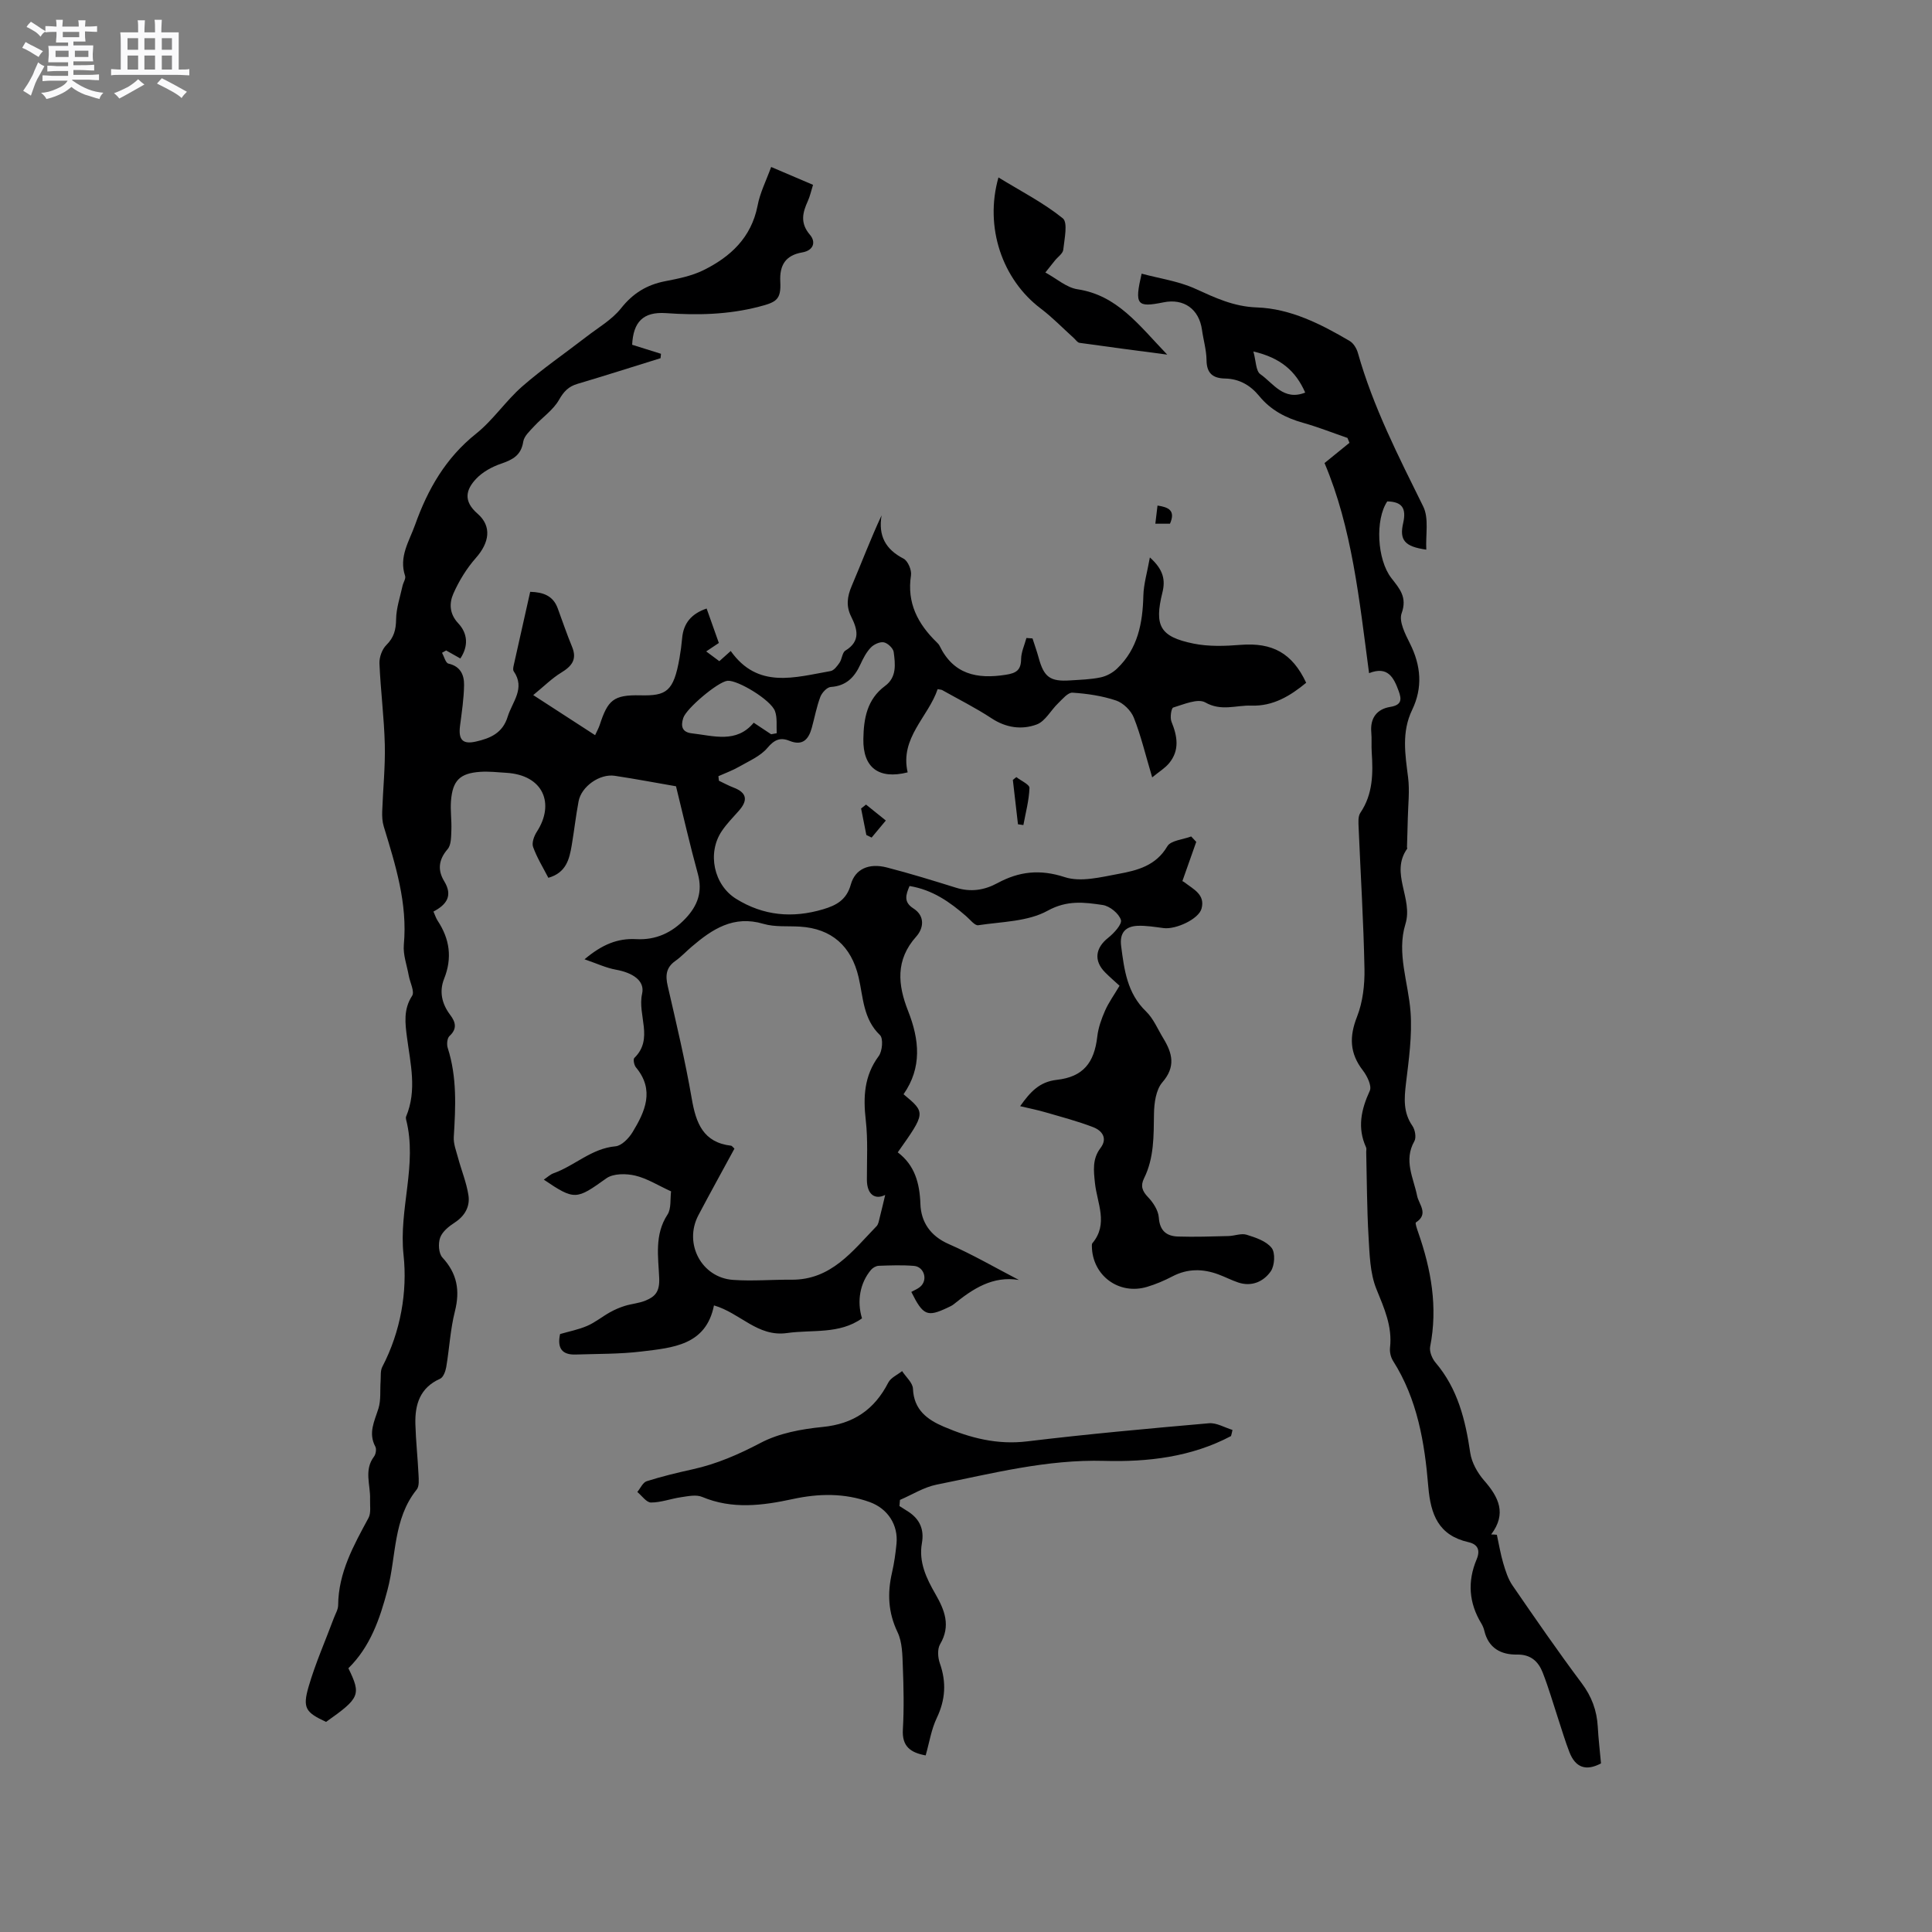 <svg enable-background="new 0 0 400 400" viewBox="0 0 400 400" xmlns="http://www.w3.org/2000/svg"><rect x="0" y="0" width="400" height="400" fill="#808080" stroke="none"/><path d="m6.8 9.5c.6.3 1.3.7 2.1 1.1-.4.4-.7.8-.9 1.2-.7-.4-1.3-.8-1.8-1.1s-1.1-.6-1.6-.8c.2-.4.5-.8.7-1.2.4.2.8.5 1.5.8zm.9 6.9c-.3.6-.5 1.1-.7 1.7s-.4 1.1-.6 1.7c-.6-.4-1.1-.7-1.6-1 .7-1 1.2-1.8 1.5-2.4.3-.5.6-1.1.8-1.7.3-.6.5-1.2.8-1.8.3.3.8.6 1.3.8-.7 1.3-1.2 2.2-1.5 2.7zm.1-11c.4.3 1 .7 1.7 1.1-.5.2-.8.6-1.1 1.1-.5-.6-1-1-1.4-1.2s-.9-.6-1.5-.8c.2-.4.5-.7.9-1.1.5.3.9.6 1.4.9zm10.5 13.1c1 .4 2 .6 3.1.7-.4.4-.7.8-.8 1.3-.9-.2-1.9-.6-3-.9-1-.4-2-.9-2.8-1.6-.5.4-1.1.9-1.9 1.3s-1.9.9-3.3 1.2c-.1-.3-.5-.8-1.1-1.3 1 0 2.1-.3 3.2-.8 1.2-.5 1.9-1 2.3-1.7h-3.2c-.4 0-1 0-2 .1v-1.2c1 0 1.7.1 2 .1h3.3v-1h-2.3c-.2 0-.9 0-2 .1v-1.2c1.2 0 1.9.1 2 .1h2.3v-.8h-4.1c0-.7.1-1.2.1-1.6 0-.5 0-1.1-.1-1.8h4.1v-.7h-2.5c0-.6.1-1.1.1-1.6v-.6h-.5c-.4 0-1 0-1.8.1v-1.3c1.2 0 1.9.1 2.1.1h.2c0-.3 0-.8-.1-1.4h1.4c0 .6-.1 1-.1 1.4h3.4c0-.4 0-.8-.1-1.3h1.5c0 .4-.1.9-.1 1.3.7 0 1.5 0 2.5-.1v1.2c-1 0-1.8-.1-2.5-.1v.6c0 .3 0 .8.1 1.5h-2.5v.8h4.1c0 .7-.1 1.3-.1 1.8s0 1 .1 1.5h-4.1v.8h1.4c.8 0 1.8 0 2.9-.1v1.2c-1 0-1.9-.1-2.8-.1h-1.5v1h3.2c.3 0 1 0 2.1-.1v1.2c-1.1 0-1.8-.1-2.1-.1h-3.4l-.1.1c1.4 1 2.4 1.5 3.4 1.9zm-4.1-6.7v-1.3h-2.7v1.3zm2.2-4.1v-1.1h-3.4v1.1zm1.9 4.1v-1.3h-2.8v1.3z" fill="#fafafb"/><path d="m37 6.7v2.3 5.4c1 0 1.8 0 2.2-.1v1.3c-.6 0-1.5-.1-2.5-.1h-11.9c-.7 0-1.3 0-1.8.1v-1.3c.5 0 1.1.1 2 .1v-5.2c0-1 0-1.8-.1-2.5h3.7c0-1.3 0-2.1-.1-2.5h1.5c0 .4-.1 1.3-.1 2.5h2.2c0-1.2 0-2.1-.1-2.6h1.5c0 .4-.1 1.3-.1 2.6zm-12.3 13.7c-.3-.4-.7-.8-1.1-1.1 1.1-.4 2.1-.9 2.9-1.3.8-.5 1.5-1 2.1-1.6.4.4.9.8 1.3 1.1-2.5 1.4-4.2 2.4-5.2 2.9zm3.9-10.1v-2.4h-2.2v2.4zm0 4.1v-2.9h-2.2v2.9zm3.5-4.1v-2.4h-2.2v2.4zm0 4.1v-2.9h-2.2v2.9zm.4 2.9 1-1.1c.6.3 1.4.7 2.5 1.3s2 1.1 2.7 1.5c-.4.4-.8.8-1.1 1.3-.8-.8-2.5-1.7-5.1-3zm3.1-7v-2.4h-2.1v2.4zm0 4.1v-2.9h-2.1v2.9z" fill="#fafafb"/><g fill="#000001"><path d="m159.66 34.57c3.15 1.34 5.76 2.46 8.67 3.7-.38 1.2-.61 2.32-1.07 3.34-1.11 2.43-1.64 4.58.43 7 1.26 1.47.79 3.24-1.6 3.65-3.43.59-4.72 2.61-4.54 6.06.19 3.75-.82 4.25-4.46 5.19-6.36 1.64-12.7 1.78-19.2 1.32-4.78-.33-6.78 1.87-7.01 6.55 1.98.62 3.98 1.24 5.97 1.87-.03.3-.06.61-.09.91-5.74 1.78-11.46 3.61-17.22 5.32-1.85.55-2.82 1.58-3.8 3.3-1.2 2.11-3.43 3.61-5.13 5.45-.9.98-2.1 2.05-2.28 3.22-.44 2.83-2.19 3.73-4.59 4.55-1.88.65-3.83 1.71-5.17 3.14-2.13 2.26-2.69 4.61.29 7.2 3.05 2.65 2.43 6.05-.33 9.17-1.91 2.16-3.49 4.74-4.66 7.38-.87 1.96-.86 4.17.99 6.14 1.99 2.12 2.16 4.73.45 7.3-1.01-.57-1.98-1.11-2.94-1.66-.28.16-.56.32-.85.48.43.78.74 2.11 1.32 2.24 2.51.56 3.27 2.37 3.24 4.44-.04 2.83-.48 5.66-.84 8.48-.36 2.86.56 3.85 3.31 3.22 2.97-.68 5.52-1.75 6.56-5.15.96-3.1 3.7-5.85 1.25-9.4-.2-.28-.09-.84 0-1.24 1.12-5.05 2.26-10.09 3.41-15.21 2.71.07 4.74.82 5.69 3.39.99 2.67 1.89 5.37 2.98 7.99 1.09 2.64-.08 4.03-2.26 5.36-1.9 1.16-3.51 2.78-5.78 4.64 4.71 3.06 8.67 5.62 12.81 8.3.37-.82.73-1.44.95-2.11 1.68-5.13 2.81-6.27 8.43-6.14 5.36.12 6.88-.73 8.1-7.75.24-1.36.42-2.73.54-4.1.28-3.09 1.92-5.05 5.07-6.12.86 2.42 1.7 4.79 2.53 7.13-.84.56-1.61 1.08-2.62 1.75 1.05.78 1.79 1.33 2.72 2.02.69-.62 1.33-1.19 2.36-2.11 5.62 7.94 13.27 5.45 20.66 4.16.71-.12 1.39-1.04 1.87-1.74.52-.76.55-2.1 1.21-2.5 3.22-1.96 2.48-4.47 1.19-7.05-1.09-2.18-.81-4.17.12-6.34 2.05-4.81 3.9-9.72 6.18-14.61-.71 4.24.82 7.04 4.55 8.96.9.47 1.71 2.37 1.54 3.46-.88 5.71 1.42 10.05 5.32 13.85.23.22.46.46.6.74 2.86 5.9 7.72 6.93 13.67 6 2.21-.34 3.18-.95 3.21-3.26.02-1.46.71-2.91 1.1-4.36l1.26.09c.43 1.34.91 2.67 1.28 4.03 1.09 3.98 2.36 4.94 6.52 4.66 2.11-.14 4.26-.19 6.32-.63 1.22-.26 2.5-.96 3.4-1.83 4.29-4.1 5.29-9.4 5.43-15.08.06-2.4.79-4.79 1.35-7.92 2.88 2.58 3.22 4.74 2.59 7.28-1.71 6.9-.5 9.14 6.45 10.56 3.15.64 6.52.52 9.76.26 6.56-.51 10.67 1.69 13.56 7.85-3.3 2.72-6.85 4.89-11.37 4.73-3.14-.11-6.2 1.23-9.52-.66-1.55-.88-4.45.4-6.64 1.06-.4.12-.7 2.08-.36 2.92 1.22 3 1.73 5.89-.47 8.58-.86 1.05-2.11 1.79-3.52 2.96-1.42-4.76-2.34-8.68-3.81-12.38-.58-1.46-2.18-3.03-3.65-3.53-2.88-.97-5.99-1.43-9.04-1.63-.95-.06-2.07 1.32-2.97 2.19-1.52 1.45-2.66 3.73-4.43 4.39-3.09 1.15-6.35.71-9.37-1.28-3.26-2.15-6.79-3.91-10.2-5.83-.17-.1-.4-.09-.95-.2-1.95 5.78-7.86 10.08-6.21 17.23-6 1.52-9.28-1-9.17-6.92.07-4.23.75-8.21 4.5-10.98 2.44-1.8 2.11-4.51 1.78-7.01-.1-.78-1.23-1.85-2.04-2.01-.82-.16-2.07.42-2.7 1.08-.93.97-1.59 2.26-2.16 3.5-1.23 2.68-2.95 4.45-6.13 4.66-.78.05-1.83 1.19-2.16 2.05-.78 2.07-1.18 4.28-1.77 6.42-.66 2.37-1.88 3.79-4.62 2.68-1.89-.77-3.12-.25-4.56 1.46-1.45 1.72-3.8 2.71-5.83 3.88-1.37.79-2.87 1.33-4.32 1.98.03.31.06.63.1.94 1 .47 1.96 1.01 2.99 1.4 2.77 1.04 3.13 2.61 1.09 4.88-1.2 1.34-2.47 2.65-3.47 4.13-3.09 4.56-1.67 11.17 2.95 14.04 5.66 3.52 11.68 4.05 18.01 2.17 2.73-.81 4.85-1.93 5.74-5.12.9-3.26 3.78-4.49 7.46-3.54 4.81 1.24 9.57 2.71 14.32 4.19 3.04.95 5.85.53 8.58-.95 4.47-2.42 8.79-2.92 13.93-1.24 3.3 1.08 7.46.01 11.13-.67 3.89-.72 7.75-1.68 10.11-5.71.71-1.22 3.24-1.39 4.94-2.04.35.37.7.75 1.05 1.12-.9 2.54-1.79 5.08-2.88 8.15-.26-.13.16 0 .49.26 1.8 1.4 4.29 2.5 3.48 5.43-.6 2.15-5.31 4.34-7.86 4.01-1.78-.23-3.59-.54-5.37-.47-2.54.11-3.76 1.48-3.41 4.19.64 4.93 1.24 9.76 5.15 13.53 1.55 1.5 2.43 3.69 3.59 5.59 1.86 3.06 2.61 5.85-.21 9.1-1.33 1.54-1.7 4.3-1.73 6.52-.07 4.58.04 9.12-2.06 13.35-.76 1.54-.4 2.62.82 3.89 1.08 1.12 2.13 2.75 2.24 4.23.19 2.74 1.6 3.85 3.96 3.93 3.48.11 6.98-.01 10.46-.1 1.27-.03 2.65-.62 3.76-.27 1.87.58 4.07 1.31 5.18 2.73.79 1.01.63 3.67-.18 4.84-1.48 2.12-3.93 3.25-6.73 2.32-1.4-.47-2.73-1.17-4.12-1.68-3.21-1.19-6.36-1.23-9.49.4-1.68.88-3.46 1.64-5.27 2.18-5.85 1.75-11.36-2.36-11.43-8.43 0-.2-.01-.47.1-.6 3.38-4.01.98-8.29.54-12.45-.27-2.57-.58-5 1.15-7.27 1.53-2.02.31-3.6-1.49-4.3-3.23-1.25-6.61-2.13-9.94-3.1-1.6-.47-3.24-.79-5.21-1.26 2.09-2.93 3.96-5.04 7.59-5.45 5.45-.61 7.76-3.52 8.38-8.96.21-1.83.86-3.66 1.61-5.36.76-1.73 1.9-3.29 3-5.16-1.01-.93-2.04-1.81-2.99-2.77-2.4-2.42-2.01-5.07.64-7.16 1.2-.95 2.92-2.83 2.63-3.71-.43-1.33-2.31-2.86-3.76-3.08-3.8-.56-7.35-1.05-11.4 1.18-4.11 2.27-9.51 2.27-14.38 3.01-.71.11-1.67-1.16-2.47-1.85-3.38-2.94-6.97-5.49-11.75-6.27-.76 1.8-1.29 3.31.8 4.64 2.52 1.61 2.06 4.18.6 5.81-4.36 4.86-3.83 10.03-1.69 15.44 2.33 5.91 2.91 11.7-.95 17.22 4.6 3.83 4.6 3.83-1.2 12.03 3.5 2.64 4.54 6.34 4.69 10.7.13 3.72 2.05 6.62 5.87 8.29 4.92 2.15 9.59 4.87 14.52 7.43-5.41-.89-9.53 1.82-13.46 5.01-.4.33-.91.54-1.39.77-4.1 1.92-4.98 1.61-7.42-3.3.56-.34 1.55-.68 2.13-1.36 1.26-1.49.36-3.87-1.58-4.03-2.42-.2-4.88-.11-7.31-.02-.54.02-1.21.4-1.57.82-2.28 2.69-2.99 6.47-1.88 10.06-4.71 3.35-10.27 2.3-15.51 3.04-6.11.87-9.7-4.15-15.14-5.72-1.64 8.28-8.55 8.76-15.05 9.55-4.5.54-9.07.47-13.61.62-2.76.09-3.85-1.29-3.2-4.24 1.81-.53 3.8-.91 5.61-1.69 1.66-.72 3.11-1.92 4.71-2.81.98-.55 2.02-1 3.09-1.33 1.41-.44 2.93-.54 4.28-1.1 2-.82 2.95-1.84 2.83-4.68-.18-4.31-1.02-8.95 1.71-13.11.82-1.25.54-3.24.75-4.82-2.68-1.22-4.96-2.69-7.45-3.27-1.88-.44-4.52-.45-5.95.57-6.2 4.43-6.54 4.62-12.95.27.74-.5 1.33-1.07 2.02-1.32 4.39-1.56 7.85-5.14 12.82-5.58 1.27-.11 2.76-1.66 3.53-2.92 2.6-4.28 4.63-8.72.7-13.43-.38-.46-.61-1.67-.33-1.94 4.08-3.97.61-8.88 1.61-13.29.63-2.76-2.04-4.38-5.44-4.99-2.03-.37-3.97-1.29-6.48-2.15 3.66-3.08 6.87-4.38 10.7-4.17 4.04.22 7.4-1.31 10.2-4.27 2.53-2.67 3.58-5.55 2.56-9.26-1.62-5.88-2.97-11.84-4.52-18.12-3.94-.68-8.3-1.51-12.68-2.17-3.13-.47-6.92 2.22-7.49 5.28-.57 3.02-.91 6.08-1.42 9.11-.49 2.87-1.14 5.68-4.84 6.73-1.08-2.1-2.36-4.16-3.16-6.39-.31-.86.21-2.28.79-3.17 3.71-5.73 1.41-11.72-6.36-12.18-1.79-.11-3.59-.32-5.37-.2-4.22.29-5.73 1.79-6.06 6.04-.15 2 .16 4.03.08 6.03-.06 1.35-.01 3.05-.78 3.94-1.88 2.19-2.1 4.34-.7 6.64 1.83 3.01.49 4.85-2.23 6.28.34.76.53 1.37.86 1.88 2.51 3.79 3.07 7.72 1.35 12.03-1.05 2.64-.47 5.19 1.24 7.46 1.14 1.51 1.52 2.88-.14 4.41-.48.45-.59 1.73-.35 2.46 1.94 6.05 1.63 12.22 1.25 18.42-.09 1.41.5 2.89.88 4.31.7 2.61 1.76 5.15 2.16 7.8.34 2.29-.74 4.25-2.85 5.62-1.21.78-2.56 1.87-3.01 3.12-.44 1.2-.32 3.27.47 4.12 3.06 3.32 3.67 6.83 2.58 11.15-.95 3.75-1.14 7.69-1.79 11.52-.15.88-.61 2.14-1.28 2.43-4.17 1.85-5.22 5.33-5.11 9.38.1 3.49.48 6.97.65 10.46.05 1.04.18 2.41-.38 3.1-4.92 6.11-4.2 13.81-6.04 20.77-1.59 6.02-3.57 11.77-8.1 16.22 2.67 5.5 2.39 6.16-4.62 11.11-4.2-1.95-4.91-2.84-3.62-7.28 1.4-4.83 3.46-9.46 5.22-14.19.33-.89.89-1.79.9-2.68.05-6.76 3.2-12.37 6.28-18.07.57-1.05.28-2.59.33-3.9.1-2.95-1.31-6.01.82-8.82.37-.49.54-1.55.27-2.05-1.51-2.83-.18-5.26.64-7.89.55-1.76.31-3.77.45-5.66.07-1.01-.08-2.16.36-2.99 3.8-7.29 5.21-15.55 4.39-23.14-1.03-9.52 2.92-18.69.53-28.03-.05-.2-.07-.45 0-.63 2.28-5.45.9-10.91.18-16.41-.37-2.85-.77-5.78 1.06-8.58.57-.87-.43-2.75-.69-4.18-.38-2.14-1.21-4.33-1.02-6.42.79-8.57-1.73-16.5-4.16-24.48-.3-.97-.35-2.06-.32-3.08.16-4.62.65-9.24.54-13.85-.14-5.61-.87-11.2-1.11-16.81-.05-1.27.54-2.93 1.43-3.81 1.58-1.57 1.99-3.17 2.02-5.34.03-2.31.83-4.61 1.33-6.91.15-.7.72-1.5.53-2.07-1.33-3.97.85-7.15 2.08-10.6 2.63-7.37 6.34-13.84 12.63-18.85 3.53-2.82 6.12-6.78 9.54-9.77 4.2-3.67 8.83-6.84 13.25-10.26 2.46-1.91 5.31-3.53 7.2-5.91 2.47-3.12 5.34-4.88 9.15-5.62 2.69-.52 5.48-1.08 7.9-2.27 5.6-2.76 9.91-6.73 11.22-13.32.48-2.65 1.76-5.15 2.82-8.06zm-7.6 203.24c-2.55 4.71-5.07 9.24-7.48 13.82-3.06 5.84.66 12.9 7.2 13.36 4 .28 8.04-.07 12.06-.04 8.26.08 12.67-5.95 17.64-11.08.39-.4.49-1.13.64-1.72.43-1.69.83-3.39 1.15-4.75-2.11 1.06-3.78-.09-3.79-3.15-.01-4.11.23-8.25-.23-12.31-.55-4.81-.35-9.2 2.68-13.29.76-1.02.97-3.67.26-4.34-3.51-3.36-3.46-7.86-4.43-12-1.51-6.43-5.58-10.06-12.13-10.46-2.54-.16-5.2.12-7.58-.58-6.17-1.83-10.58 1.09-14.86 4.75-1.13.96-2.15 2.07-3.35 2.92-1.96 1.37-2.1 3.04-1.59 5.23 1.78 7.73 3.62 15.47 4.97 23.29.87 5.05 2.35 9.07 8.16 9.75.16.02.3.26.68.6zm7.59-85.79c.39-.07.77-.14 1.16-.21-.09-1.54.15-3.21-.36-4.59-.86-2.33-7.75-6.47-9.83-6.27-1.96.19-8.52 5.71-9.16 7.7-.55 1.71-.25 2.95 1.78 3.18 4.52.51 9.22 2.12 12.81-2.2 1.36.9 2.48 1.65 3.6 2.39z"/><path d="m309.91 317.76c.43 1.96.75 3.96 1.32 5.88.47 1.59.99 3.26 1.91 4.6 4.68 6.81 9.38 13.62 14.33 20.24 2.07 2.76 3.14 5.65 3.33 9.01.14 2.53.44 5.05.67 7.6-3.12 1.67-5.3.85-6.53-2.31-.88-2.25-1.56-4.58-2.32-6.88-1.06-3.21-1.99-6.47-3.22-9.61-.89-2.28-2.46-3.78-5.3-3.73-3.35.06-5.94-1.34-6.79-4.94-.12-.51-.33-1.02-.6-1.47-2.6-4.27-2.92-8.71-.99-13.3.79-1.88.27-3.12-1.69-3.56-6.2-1.41-7.83-5.68-8.32-11.53-.75-9.07-2.25-18.08-7.31-26.03-.47-.75-.71-1.84-.61-2.72.5-4.41-1.21-8.15-2.82-12.13-1.34-3.31-1.41-7.22-1.63-10.89-.34-5.82-.34-11.66-.48-17.49-.01-.32.1-.68-.03-.95-1.85-4.06-1.02-7.82.77-11.72.46-1-.55-3.07-1.44-4.22-2.74-3.55-2.83-6.99-1.19-11.14 1.19-3.04 1.59-6.58 1.53-9.88-.19-9.75-.8-19.49-1.21-29.24-.04-1.03-.16-2.31.36-3.07 2.62-3.88 2.64-8.17 2.35-12.55-.09-1.37.03-2.76-.09-4.13-.26-2.95 1.17-4.79 3.91-5.24 2.42-.39 2.4-1.56 1.75-3.32-1.01-2.74-2.22-5.21-6.12-3.67-2.02-15.21-3.53-30.08-9.22-43.5 2.04-1.66 3.6-2.93 5.16-4.19-.14-.34-.27-.67-.41-1.01-3.07-1.06-6.1-2.26-9.22-3.14-3.57-1-6.67-2.63-9.04-5.52-1.84-2.25-4.14-3.58-7.08-3.64-2.5-.05-3.81-1.05-3.84-3.79-.02-2.1-.65-4.18-.94-6.28-.6-4.3-3.75-6.57-7.99-5.7-5.5 1.11-6.01.54-4.51-5.94 3.71 1 7.61 1.54 11.06 3.1 4.14 1.88 7.98 3.72 12.79 3.89 6.98.24 13.26 3.44 19.23 6.95.79.46 1.44 1.55 1.7 2.48 3.16 11.19 8.42 21.44 13.53 31.8 1.2 2.44.47 5.84.63 8.92-4.43-.63-5.61-1.93-4.79-5.5.71-3.12-.26-4.42-3.29-4.49-2.52 3.74-2.14 12.03.85 15.88 1.69 2.18 3.33 3.94 2.12 7.29-.6 1.67.75 4.3 1.72 6.24 2.3 4.58 2.68 9.14.46 13.75-2.22 4.6-1.44 9.24-.84 13.99.35 2.78 0 5.65-.06 8.48-.04 1.99-.12 3.97-.17 5.96 0 .1.09.25.04.31-3.6 5.08 1.28 10.28-.36 15.6-1.86 6.02.62 12.14 1.06 18.23.35 4.88-.36 9.87-.95 14.77-.37 3.14-.59 6.02 1.34 8.8.55.8.83 2.4.4 3.16-2.26 3.98-.19 7.57.57 11.32.36 1.77 2.47 3.75-.25 5.5-.2.13.23 1.36.47 2.05 2.69 7.69 4.09 15.49 2.48 23.66-.2 1.01.4 2.48 1.12 3.32 4.6 5.41 6.18 11.87 7.18 18.68.3 2.02 1.5 4.15 2.87 5.72 3.02 3.45 4.72 6.85 1.46 11.17.39 0 .78.03 1.18.07zm-39.68-236.48c-1.97-4.49-5.11-7.2-10.73-8.51.55 1.98.5 4.05 1.44 4.7 2.68 1.87 4.81 5.59 9.29 3.81z"/><path d="m254.87 297.32c-8.2 4.35-17.25 5.39-26.2 5.14-11.96-.34-23.29 2.62-34.77 4.92-2.63.53-5.05 2.08-7.57 3.16-.04.42-.07.85-.11 1.27.63.4 1.27.79 1.89 1.2 2.34 1.55 3.26 3.68 2.76 6.48-.69 3.91.92 7.28 2.79 10.52 1.92 3.34 3.23 6.58.98 10.4-.59 1-.48 2.75-.06 3.94 1.39 3.93 1.17 7.57-.64 11.36-1.12 2.34-1.52 5.02-2.29 7.73-3.12-.58-4.93-1.83-4.72-5.38.25-4.33.16-8.69-.01-13.03-.09-2.4-.1-5.04-1.1-7.12-1.95-4.08-2.12-8.06-1.14-12.31.45-1.96.73-3.96.93-5.96.39-3.94-1.82-7.3-5.54-8.65-5.26-1.9-10.58-1.79-15.97-.62-6.26 1.35-12.5 2.16-18.73-.45-1.23-.52-2.92-.15-4.36.06-2.09.3-4.16 1.1-6.23 1.1-.94 0-1.89-1.41-2.83-2.18.64-.77 1.14-1.97 1.94-2.23 3.12-.99 6.32-1.76 9.53-2.47 4.99-1.1 9.53-3.09 14.08-5.48 3.81-2 8.44-2.85 12.8-3.28 6.4-.63 10.73-3.58 13.61-9.19.52-1.02 1.89-1.6 2.86-2.38.79 1.22 2.2 2.41 2.25 3.66.18 4.36 2.96 6.39 6.38 7.85 5.5 2.35 11.09 3.79 17.27 3.04 12.51-1.51 25.07-2.65 37.63-3.75 1.57-.14 3.24.89 4.87 1.38-.07.42-.19.84-.3 1.27z"/><path d="m206.72 36.74c4.69 2.87 9.34 5.25 13.32 8.46 1.09.88.33 4.28.1 6.49-.08.8-1.12 1.49-1.72 2.23-.53.66-1.05 1.32-1.99 2.5 2.33 1.26 4.38 3.13 6.66 3.47 8.24 1.25 12.69 7.41 18.57 13.53-6.64-.88-12.4-1.62-18.16-2.44-.43-.06-.79-.64-1.17-.98-2.27-2.04-4.4-4.26-6.83-6.1-7.99-6.02-11.71-16.85-8.78-27.16z"/><path d="m210.76 170.66c-.35-3.06-.71-6.12-1.06-9.19.24-.19.48-.39.72-.58.95.75 2.74 1.53 2.72 2.24-.09 2.58-.79 5.13-1.26 7.69-.37-.05-.74-.1-1.12-.16z"/><path d="m179.3 166.58c1.37 1.1 2.73 2.2 4.1 3.3-.98 1.18-1.96 2.35-2.94 3.53-.36-.18-.73-.35-1.09-.53-.36-1.83-.72-3.66-1.09-5.49.34-.27.68-.54 1.02-.81z"/><path d="m242.23 108.43c-1.14 0-2.06 0-3.03 0 .15-1.3.3-2.49.45-3.76 2.24.33 3.8.99 2.58 3.76z"/></g></svg>